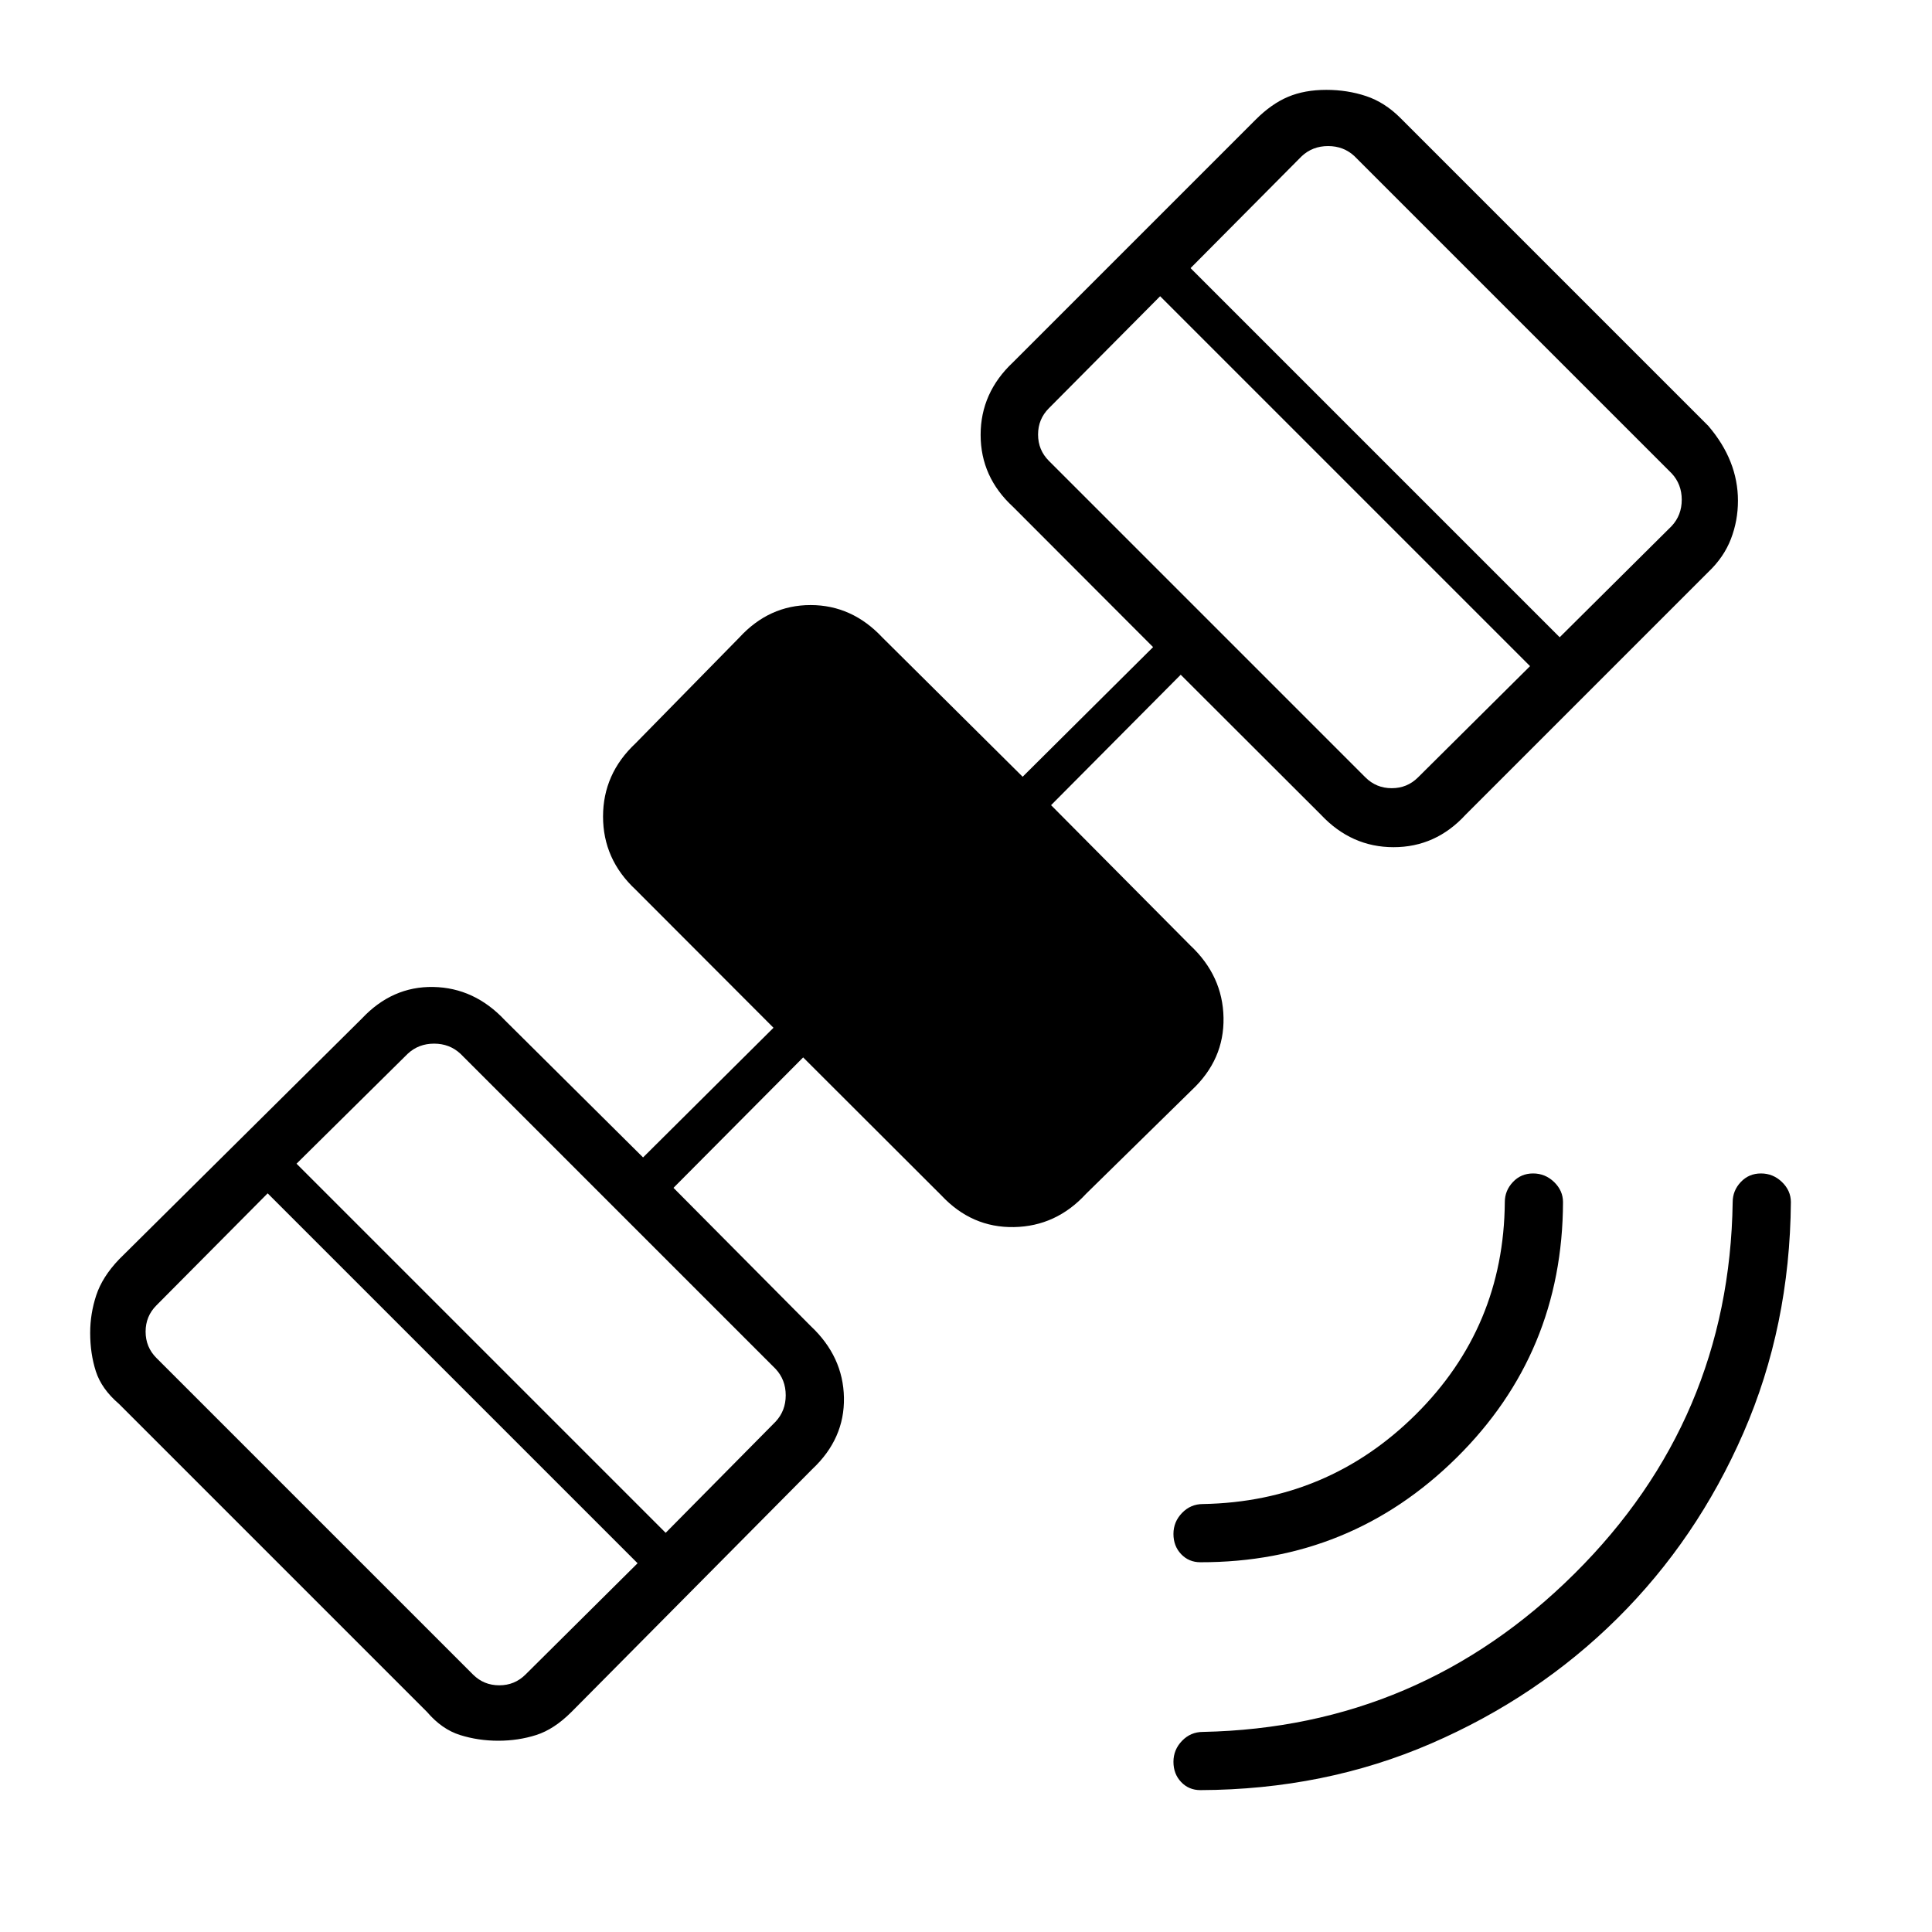<svg xmlns="http://www.w3.org/2000/svg" height="20" viewBox="0 -960 960 960" width="20"><path d="M596.46-70.5q-5.73 0-9.56-4.02-3.82-4.02-3.82-10.04T587.35-95q4.27-4.42 10.38-4.42 107.73-2.23 184.67-78.68 76.95-76.44 78.56-184.55 0-5.73 4.02-10t10.04-4.27q6.02 0 10.44 4.27t4.42 10q-.5 61.69-23.58 114.63t-62.65 92.18q-39.58 39.25-92.54 62.18-52.96 22.93-114.65 23.16Zm0-113.23q-5.73 0-9.56-4.02-3.82-4.02-3.82-10.04t4.27-10.44q4.27-4.42 10.38-4.42 62.08-1.12 105.79-44.54 43.71-43.42 44.21-105.46 0-5.73 4.02-10t10.04-4.27q6.02 0 10.44 4.27t4.42 10q-.23 74.96-52.92 127.02-52.69 52.05-127.27 51.9ZM247.58-95.04q-9.93 0-18.96-2.83-9.04-2.82-16.47-11.51l-153-153q-8.69-7.43-11.52-16.22-2.82-8.78-2.82-19.09 0-9.56 3.02-18.7 3.02-9.15 11.32-17.84l120.62-119.62q15.11-16.11 35.54-15.73 20.42.39 35.54 16.5l68.69 68.2 64.81-64.43L315.77-518q-16.12-15.05-16.12-36.27 0-21.23 16.12-36.35l51.61-52.61q14.82-16.12 35.39-16.12 20.58 0 35.69 16.12l69.69 69.19 64.81-64.42-69.58-69.69q-16.11-14.82-16.11-35.78 0-20.95 16.11-36.07L624-900.62q7.81-7.8 16.02-11.26 8.21-3.47 19.02-3.47 10.42 0 19.71 3.08 9.29 3.08 17.1 10.89l153 153q7.42 8.69 11.07 17.97 3.66 9.28 3.66 19.22 0 9.92-3.49 18.98-3.48 9.06-11.24 16.44L728.23-555.15q-14.81 16.11-35.77 16.11t-36.08-16.11l-69.69-69.58-64.42 64.81 69.19 69.69q16.12 15.11 16.5 35.92.39 20.81-15.73 35.93l-52.61 51.61q-14.82 16.12-35.78 16.5-20.96.39-36.07-15.73l-68.69-68.58-64.43 64.81 68.2 68.69q16.11 15.12 16.5 35.54.38 20.42-15.73 35.54L284-109.38q-8.69 8.69-17.59 11.51-8.89 2.83-18.83 2.83ZM235-127.96q5.38 5.38 13.08 5.38 7.69 0 13.07-5.38l55.66-55.27L133-367.04l-55.27 55.66q-5.38 5.38-5.38 13.07t5.38 13.08L235-127.96Zm95.77-70.39 54.65-55.27q5-5.38 5-13.07t-5-13.08L228.77-436.42q-5.39-5-13.08-5t-13.07 5l-55.27 54.65 183.42 183.42Zm347.69-375.38q5.39 5.38 13.08 5.38t13.08-5.38L760.27-629 576.46-812.81l-55.27 55.66q-5.38 5.38-5.38 13.07 0 7.7 5.38 13.08l157.27 157.27ZM775-643.35l55.65-55.27q5-5.38 5-13.07t-5-13.08L673-882.42q-5.38-5-13.08-5-7.69 0-13.07 5l-55.27 55.65L775-643.35Z"/></svg>